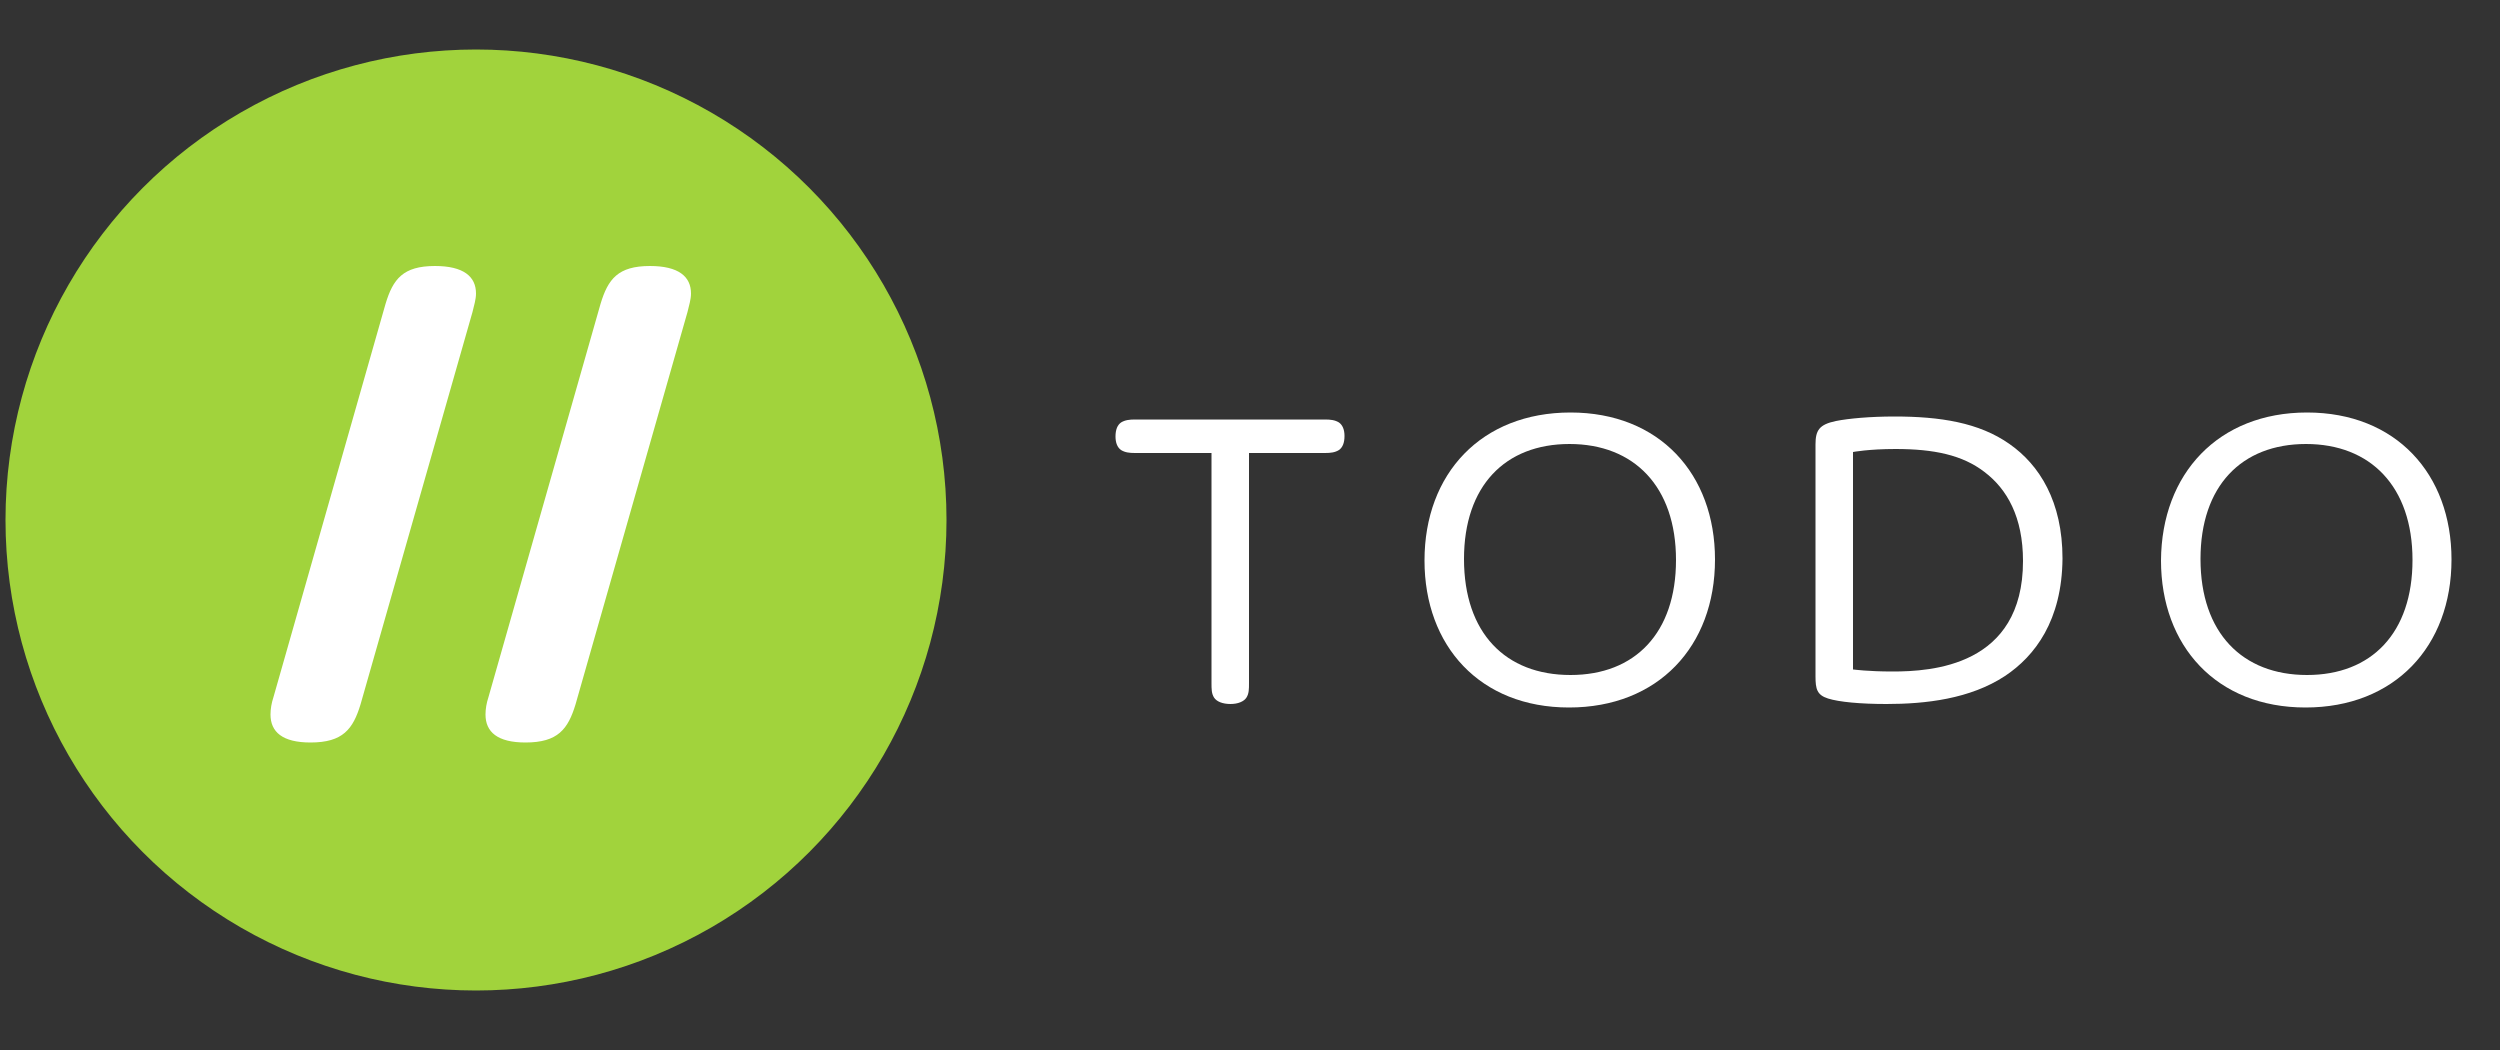 <?xml version="1.0" encoding="utf-8"?>
<!-- Generator: Adobe Illustrator 18.0.0, SVG Export Plug-In . SVG Version: 6.00 Build 0)  -->
<!DOCTYPE svg PUBLIC "-//W3C//DTD SVG 1.1//EN" "http://www.w3.org/Graphics/SVG/1.1/DTD/svg11.dtd">
<svg version="1.1" id="Layer_1" xmlns="http://www.w3.org/2000/svg" xmlns:xlink="http://www.w3.org/1999/xlink" x="0px" y="0px"
	 viewBox="0 20 500 210" enable-background="new 0 20 500 210" xml:space="preserve">
<rect x="0" y="20" width="500" height="210" fill="#333333" stroke="none"/>
<g id="Layer_1_1_" display="none">
	<path display="inline" fill="#454545" d="M469.4,170.3c-18.4,0-30-12.7-30-30.5c0-18.1,11.8-30.7,30.3-30.7c18.4,0,30,12.7,30,30.5
		C499.7,157.7,487.9,170.3,469.4,170.3z M469.4,115.7c-13.4,0-21.9,8.8-21.9,23.8c0,15.3,8.7,24,22.1,24c13.4,0,21.9-8.8,21.9-23.8
		C491.6,124.5,482.9,115.7,469.4,115.7z M383.2,169.6c-5.4,0-9.8-0.5-12.1-1.2c-2.3-0.7-2.6-2-2.6-4.5v-48.1c0-2.9,0.7-4.2,4.2-4.9
		c2.6-0.5,7-0.9,12.1-0.9c9.5,0,17.5,1.3,23.8,5.7c6.2,4.3,11,11.9,11,23.8c0,12.8-5.6,20.2-11.9,24.4
		C400.5,168.6,391.3,169.6,383.2,169.6z M403.7,121.4c-4.6-3.5-10.5-4.8-18.4-4.8c-5.6,0-8.9,0.6-8.9,0.6v45.2c0,0,3,0.5,8.1,0.5
		c8,0,27.1-1.1,27.1-22.9C411.6,130.8,408.3,125,403.7,121.4z M314.1,170.3c-18.4,0-30-12.7-30-30.5c0-18.1,11.8-30.7,30.3-30.7
		c18.4,0,30,12.7,30,30.5C344.4,157.7,332.6,170.3,314.1,170.3z M314.1,115.7c-13.4,0-21.9,8.8-21.9,23.8c0,15.3,8.7,24,22.1,24
		c13.4,0,21.9-8.8,21.9-23.8C336.3,124.5,327.6,115.7,314.1,115.7z M266.4,117.5h-15.8v47.7c0,1.3,0,2.2-0.5,3
		c-0.5,0.8-1.8,1.4-3.3,1.4c-1.6,0-2.9-0.5-3.4-1.4c-0.5-0.8-0.5-1.7-0.5-3v-47.7H227c-1.2,0-2.1-0.1-2.9-0.6
		c-0.7-0.5-1.2-1.4-1.2-2.8c0-1.4,0.5-2.3,1.2-2.9c0.8-0.5,1.7-0.6,2.9-0.6h39.5c1.2,0,2.1,0.1,2.9,0.6c0.7,0.5,1.2,1.4,1.2,2.8
		c0,1.4-0.5,2.3-1.2,2.9C268.5,117.5,267.6,117.5,266.4,117.5z"/>
	<path display="inline" fill="#00C802" d="M94.9,30.1c52.4,0,94.9,42.5,94.9,94.9s-42.5,94.9-94.9,94.9S0,177.4,0,125
		S42.5,30.1,94.9,30.1z"/>
	<path display="inline" fill="#FFFFFF" d="M136.8,82.6L114,162.9c-1.5,5-3.6,7.7-10.2,7.7c-5.7,0-8.2-2.1-8.2-5.7
		c0-1.1,0.3-2.3,0.6-3.6L119.1,81c1.5-5.1,3.6-7.7,10.1-7.7c5.8,0,8.4,2.1,8.4,5.6C137.5,80.1,137.2,81.3,136.8,82.6z M71.3,162.8
		c-1.5,5-3.6,7.7-10.2,7.7c-5.7,0-8.2-2.1-8.2-5.7c0-1.1,0.3-2.3,0.6-3.6l22.9-80.3c1.5-5.1,3.6-7.7,10.1-7.7c5.8,0,8.4,2.1,8.4,5.6
		c0,1.3-0.4,2.5-0.8,3.7L71.3,162.8z"/>
</g>
<g>
	<circle fill="#A1D33C" cx="95.2" cy="124" r="94.1"/>
	<g>
		<path fill="#FFFFFF" d="M72.1,160.9c-1.5,4.9-3.5,7.6-10,7.6c-5.6,0-8-2.1-8-5.6c0-1.1,0.2-2.3,0.6-3.5l22.4-78.6
			c1.5-5,3.5-7.6,9.9-7.6c5.7,0,8.2,2.1,8.2,5.5c0,1.2-0.4,2.4-0.7,3.7L72.1,160.9z"/>
		<path fill="#FFFFFF" d="M115.1,160.9c-1.5,4.9-3.5,7.6-10,7.6c-5.6,0-8-2.1-8-5.6c0-1.1,0.2-2.3,0.6-3.5l22.4-78.6
			c1.5-5,3.5-7.6,9.9-7.6c5.7,0,8.2,2.1,8.2,5.5c0,1.2-0.4,2.4-0.7,3.7L115.1,160.9z"/>
	</g>
	<g>
		<path fill="#fff" d="M249.8,156.6c0,1.2,0,2.1-0.5,2.9c-0.5,0.8-1.7,1.3-3.2,1.3c-1.6,0-2.8-0.5-3.3-1.3s-0.5-1.7-0.5-2.9v-46
			H227c-1.1,0-2-0.1-2.8-0.6c-0.7-0.5-1.1-1.4-1.1-2.7c0-1.4,0.4-2.3,1.1-2.8c0.8-0.5,1.7-0.6,2.8-0.6h38c1.1,0,2,0.1,2.8,0.6
			c0.7,0.5,1.1,1.4,1.1,2.7c0,1.4-0.4,2.3-1.1,2.8c-0.8,0.5-1.7,0.6-2.8,0.6h-15.2V156.6z"/>
		<path fill="#fff" d="M314.1,102.5c17.8,0,28.9,12.3,28.9,29.4c0,17.4-11.4,29.6-29.2,29.6c-17.8,0-28.9-12.3-28.9-29.4
			C284.9,114.7,296.3,102.5,314.1,102.5z M314.1,155c12.9,0,21.1-8.4,21.1-23c0-14.7-8.4-23.2-21.3-23.2c-12.9,0-21.1,8.4-21.1,23
			C292.8,146.6,301.1,155,314.1,155z"/>
		<path fill="#fff" d="M401,155.2c-7,4.6-15.9,5.6-23.7,5.6c-5.2,0-9.5-0.4-11.7-1.1s-2.5-1.9-2.5-4.4v-46.4c0-2.8,0.7-4,4.1-4.7
			c2.5-0.5,6.8-0.9,11.7-0.9c9.1,0,16.9,1.2,23,5.5c6,4.2,10.6,11.5,10.6,22.9C412.4,144.1,407,151.2,401,155.2z M370.7,153.9
			c0,0,2.9,0.4,7.8,0.4c7.7,0,26.1-1,26.1-22.1c0-8.8-3.2-14.4-7.7-17.8c-4.4-3.4-10.1-4.6-17.8-4.6c-5.4,0-8.5,0.6-8.5,0.6V153.9z"
			/>
		<path fill="#fff" d="M461.4,102.5c17.8,0,28.9,12.3,28.9,29.4c0,17.4-11.4,29.6-29.2,29.6c-17.8,0-28.9-12.3-28.9-29.4
			C432.3,114.7,443.7,102.5,461.4,102.5z M461.4,155c12.9,0,21.1-8.4,21.1-23c0-14.7-8.4-23.2-21.3-23.2c-12.9,0-21.1,8.4-21.1,23
			C440.1,146.6,448.5,155,461.4,155z"/>
	</g>
</g>
</svg>
